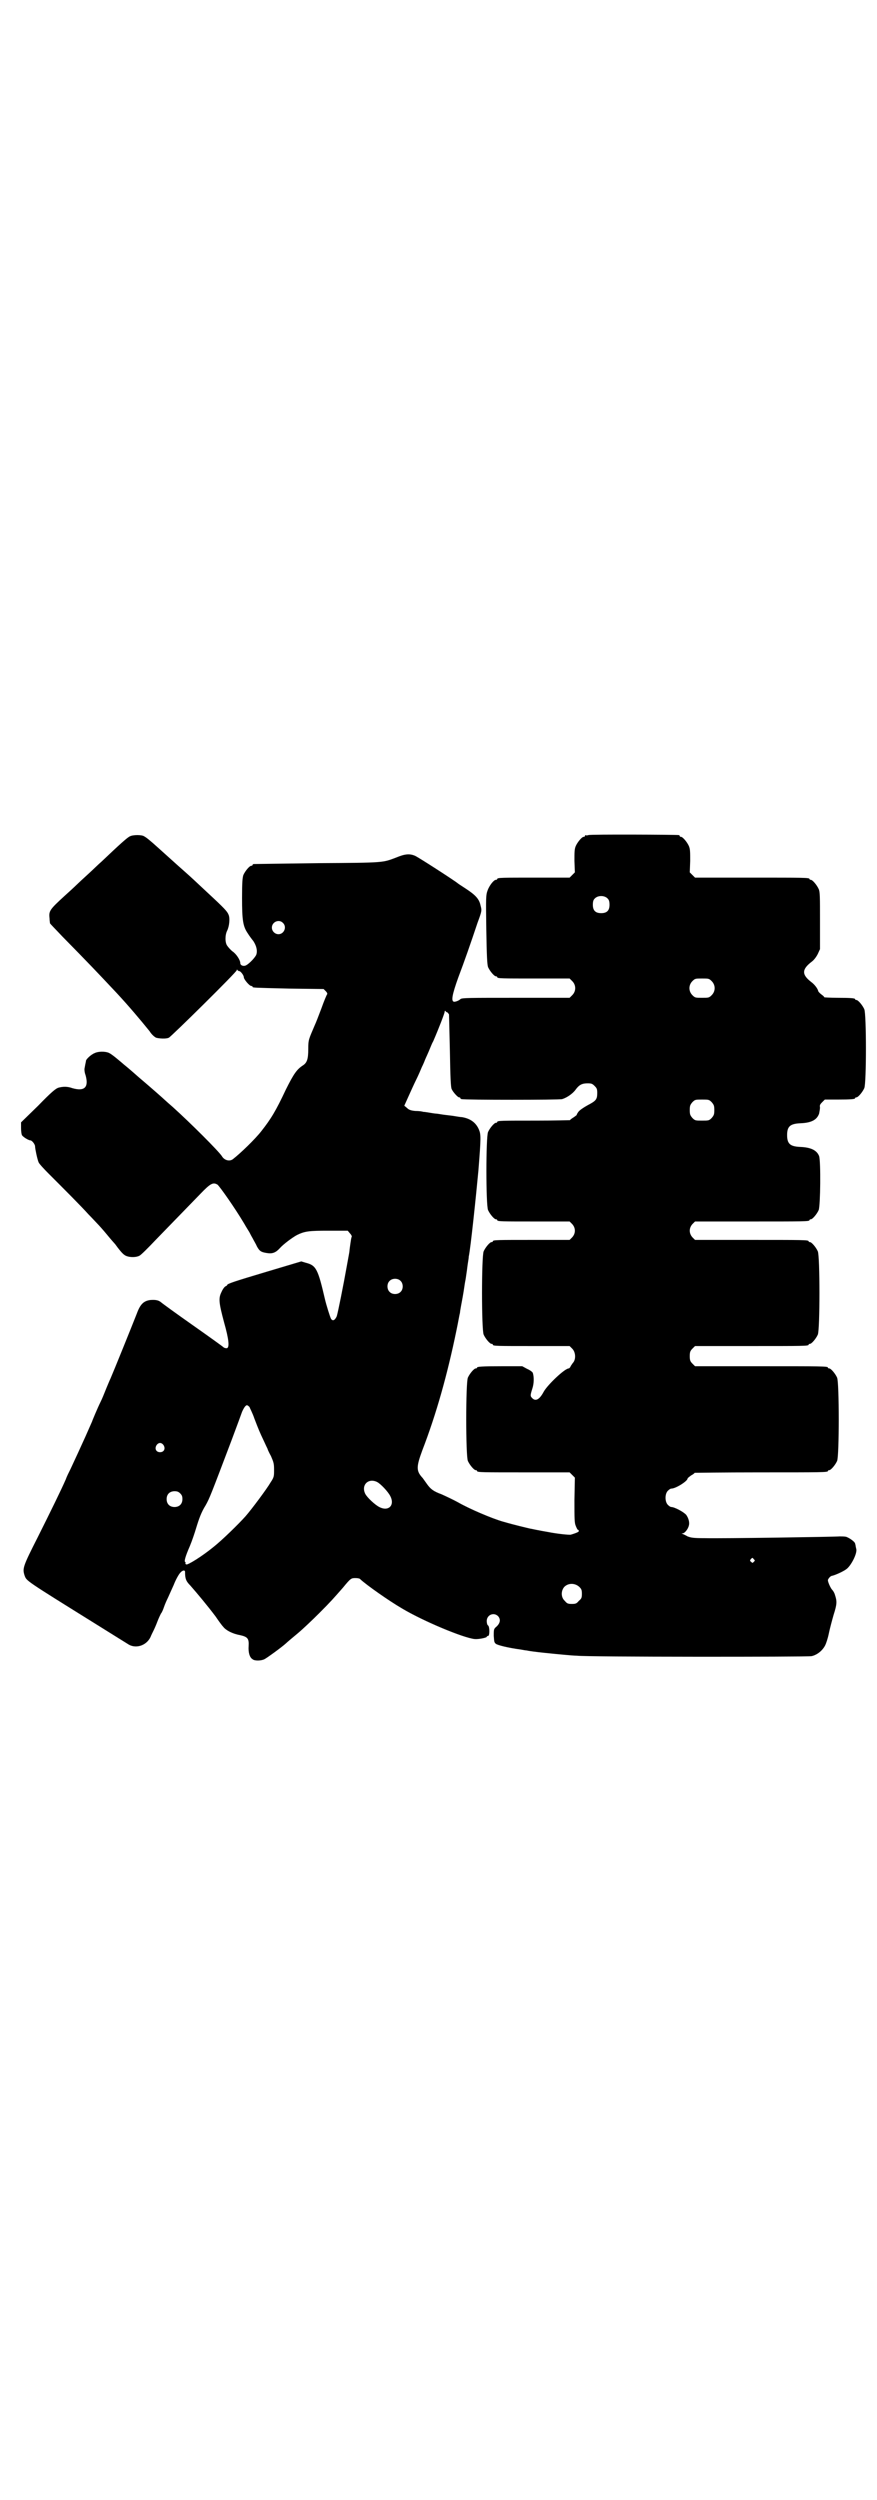 <?xml version="1.0" standalone="no"?>
<!DOCTYPE svg PUBLIC "-//W3C//DTD SVG 20010904//EN"
 "http://www.w3.org/TR/2001/REC-SVG-20010904/DTD/svg10.dtd">
<svg version="1.0" xmlns="http://www.w3.org/2000/svg"
 width="1000pt" height="2850pt" viewBox="0 0 1000 2850"
 preserveAspectRatio="xMidYMid meet">
<g transform="translate(0,2850) scale(0.5,-0.5)"
fill="#000000" stroke="none">
<path d="M1342 3796 c-3 -1 -6 -1 -7 0 0 0 -1 0 -1 -2 0 -1 -1 -2 -3 -2 -4 0
-14 -12 -18 -21 -3 -7 -3 -14 -3 -34 l1 -26 -6 -6 -6 -6 -77 0 c-77 0 -88 0
-88 -3 0 -1 -1 -2 -3 -2 -5 0 -15 -13 -19 -24 -4 -11 -4 -16 -3 -89 1 -62 2
-80 4 -86 4 -9 14 -21 18 -21 2 0 3 -1 3 -2 0 -3 11 -3 88 -3 l77 0 6 -6 c9
-9 9 -23 0 -32 l-6 -6 -119 0 c-111 0 -127 0 -130 -3 -3 -3 -10 -6 -14 -6 -8
0 -5 16 9 55 14 37 28 77 44 125 10 27 10 28 7 39 -3 15 -11 24 -34 39 -9 6
-17 11 -18 12 -4 4 -92 61 -98 63 -12 5 -23 4 -42 -4 -32 -12 -25 -12 -179
-13 -79 -1 -145 -2 -146 -2 -2 0 -3 -1 -3 -2 0 -1 -1 -2 -3 -2 -4 0 -14 -12
-18 -21 -2 -6 -3 -16 -3 -52 0 -51 2 -65 13 -81 3 -5 9 -13 13 -18 7 -11 9
-21 7 -29 -1 -6 -16 -22 -24 -26 -6 -3 -13 0 -13 5 0 7 -9 21 -18 27 -5 4 -10
10 -12 13 -5 7 -5 24 0 34 5 10 7 29 3 37 -3 7 -8 13 -48 50 -31 29 -34 32
-52 48 -9 8 -17 15 -18 16 -1 1 -10 9 -20 18 -10 9 -19 17 -20 18 -22 20 -30
26 -34 28 -5 4 -26 4 -33 0 -5 -2 -22 -17 -65 -58 -5 -4 -18 -17 -29 -27 -11
-10 -24 -22 -28 -26 -4 -4 -16 -15 -26 -24 -35 -32 -37 -35 -35 -52 0 -5 1
-10 1 -11 0 -1 13 -14 28 -30 59 -60 78 -80 124 -129 27 -29 54 -61 75 -87 5
-8 11 -13 15 -15 7 -2 23 -3 29 0 5 2 155 150 155 154 0 2 1 2 1 1 1 -2 3 -3
4 -3 4 0 11 -10 11 -14 0 -5 13 -20 17 -20 2 0 3 -1 3 -2 0 -2 1 -2 83 -4 l79
-1 5 -5 c3 -3 4 -6 3 -7 -1 -1 -7 -15 -13 -32 -6 -16 -13 -34 -15 -38 -14 -33
-15 -33 -15 -55 0 -23 -3 -31 -12 -37 -14 -9 -21 -19 -39 -55 -23 -49 -34 -67
-56 -95 -14 -18 -47 -50 -65 -64 -8 -6 -20 -2 -25 7 -8 12 -71 75 -112 112 -8
7 -16 14 -17 15 -4 4 -36 32 -49 43 -7 6 -13 11 -14 12 -1 1 -8 7 -16 14 -8 7
-17 14 -19 16 -20 17 -27 22 -32 24 -8 3 -23 3 -31 -1 -8 -3 -20 -14 -20 -18
0 -2 -1 -4 -3 -16 -1 -3 0 -11 2 -16 8 -28 -2 -38 -30 -30 -11 4 -21 4 -32 1
-6 -2 -16 -10 -46 -41 l-39 -38 0 -13 c0 -7 1 -14 2 -16 2 -4 15 -12 19 -12 4
0 11 -9 11 -14 0 -5 5 -29 8 -36 1 -3 12 -15 23 -26 32 -32 75 -75 91 -93 8
-8 17 -18 20 -21 3 -3 13 -14 22 -25 9 -11 17 -20 18 -21 1 -1 3 -4 6 -8 10
-13 15 -18 21 -20 8 -3 22 -3 29 1 3 1 20 18 38 37 35 36 66 68 101 104 23 24
29 27 39 21 5 -4 39 -52 61 -89 5 -9 11 -18 12 -20 1 -2 4 -8 7 -13 3 -6 8
-14 10 -19 6 -11 10 -13 23 -15 12 -2 20 1 29 11 8 9 28 24 39 30 18 9 28 10
73 10 l43 0 5 -6 c3 -3 5 -7 4 -8 -1 -2 -2 -9 -3 -16 -1 -7 -2 -14 -2 -16 0
-2 -3 -17 -6 -34 -8 -45 -20 -105 -23 -115 -4 -9 -9 -12 -13 -6 -2 3 -11 32
-14 45 -16 69 -20 77 -44 83 l-10 3 -77 -23 c-77 -23 -92 -28 -92 -31 0 -1 -2
-2 -4 -3 -2 -1 -6 -6 -9 -13 -7 -14 -6 -24 6 -69 11 -39 13 -58 6 -59 -3 0 -6
1 -7 2 -2 2 -34 25 -71 51 -37 26 -70 50 -72 52 -5 4 -11 6 -24 5 -15 -2 -23
-9 -31 -31 -13 -33 -53 -132 -60 -148 -2 -4 -6 -14 -9 -21 -6 -15 -10 -25 -14
-33 -6 -12 -19 -43 -19 -44 0 0 -7 -16 -15 -34 -15 -33 -20 -44 -34 -74 -4 -8
-9 -18 -11 -24 -10 -23 -34 -72 -64 -132 -34 -67 -35 -71 -30 -87 5 -13 -1 -9
166 -113 35 -22 66 -41 69 -43 17 -12 42 -5 52 15 2 5 5 11 7 15 2 4 6 13 9
21 3 8 7 16 8 18 2 2 5 9 7 15 2 6 6 15 8 19 2 4 8 18 14 31 5 13 12 25 15 28
5 6 11 7 11 2 0 -15 2 -21 12 -31 15 -17 40 -47 58 -71 6 -9 14 -20 17 -23 6
-8 21 -16 38 -19 18 -4 21 -8 20 -25 -1 -14 2 -26 9 -30 4 -4 19 -4 27 0 6 3
39 27 49 36 3 3 15 13 27 23 12 10 34 31 49 46 27 27 32 33 54 58 18 22 19 22
29 22 5 0 10 -1 11 -3 14 -13 65 -49 96 -67 49 -29 138 -66 164 -69 9 -1 28 3
28 5 0 1 1 2 3 2 4 0 4 21 0 24 -2 1 -3 6 -3 10 0 14 16 21 26 11 6 -7 5 -15
-3 -23 -7 -6 -7 -6 -7 -22 1 -13 1 -15 5 -18 4 -3 27 -9 57 -13 5 -1 11 -2 13
-2 12 -3 65 -8 87 -10 10 -1 23 -2 28 -2 18 -3 525 -3 535 -1 13 3 25 13 31
25 2 4 6 16 8 26 2 10 7 29 11 43 8 25 8 31 3 46 -1 4 -4 9 -6 11 -4 4 -10 18
-10 22 0 3 6 10 9 10 9 2 28 11 34 16 10 8 23 33 22 44 -1 4 -2 9 -2 10 0 1
-1 3 -1 4 -1 4 -12 12 -20 15 -4 1 -11 1 -15 1 -9 -1 -268 -5 -308 -4 -26 0
-31 1 -39 4 -5 3 -10 5 -12 6 -2 0 -2 1 1 1 4 0 12 9 14 18 2 7 -1 17 -6 24
-6 7 -27 18 -34 18 -2 0 -5 2 -8 5 -7 7 -7 25 0 32 3 3 6 5 8 5 10 0 37 17 37
23 0 1 4 4 8 7 4 2 8 5 8 6 0 0 66 1 147 1 143 0 157 0 157 3 0 1 1 2 3 2 4 0
14 12 18 21 5 11 5 179 0 190 -4 9 -14 21 -18 21 -2 0 -3 1 -3 2 0 3 -14 3
-157 3 l-146 0 -6 6 c-5 5 -6 8 -6 17 0 9 1 12 6 17 l6 6 124 0 c122 0 135 0
135 3 0 1 1 2 3 2 4 0 14 12 18 21 5 11 5 179 0 190 -4 9 -14 21 -18 21 -2 0
-3 1 -3 2 0 3 -13 3 -135 3 l-124 0 -6 6 c-8 9 -8 21 0 30 l6 6 125 0 c123 0
136 0 136 3 0 1 1 2 3 2 4 0 14 12 18 21 4 10 5 111 1 123 -5 13 -18 20 -43
21 -23 1 -30 7 -30 27 0 20 7 26 31 27 25 1 37 8 42 22 1 5 2 11 2 14 -1 5 0
7 5 12 l6 6 29 0 c31 0 40 1 40 3 0 1 1 2 3 2 4 0 14 12 18 21 5 11 5 169 0
180 -4 9 -14 21 -18 21 -2 0 -3 1 -3 2 0 2 -9 3 -40 3 -17 0 -30 1 -30 1 0 1
-3 4 -6 6 -4 3 -7 6 -8 8 -1 6 -9 16 -16 21 -22 17 -22 29 2 47 5 4 10 11 13
17 l5 11 0 65 c0 54 0 66 -3 72 -4 9 -14 21 -18 21 -2 0 -3 1 -3 2 0 3 -13 3
-136 3 l-125 0 -6 6 -6 6 1 26 c0 20 0 27 -3 34 -4 9 -14 21 -18 21 -2 0 -3 1
-3 2 0 1 -1 2 -2 2 -7 1 -202 2 -206 0z m44 -145 c3 -3 4 -7 4 -14 0 -13 -6
-19 -19 -19 -13 0 -19 6 -19 19 0 7 1 11 4 14 7 8 23 8 30 0z m-741 -55 c10
-9 3 -26 -10 -26 -8 0 -15 7 -15 15 0 13 16 20 25 11z m978 -133 c9 -9 9 -23
0 -32 -6 -6 -7 -6 -22 -6 -15 0 -16 0 -22 6 -9 9 -9 23 0 32 6 6 7 6 22 6 15
0 16 0 22 -6z m-603 -71 c1 -1 3 -3 4 -5 0 -2 1 -40 2 -84 1 -60 2 -82 4 -86
3 -7 14 -19 17 -19 2 0 3 -1 3 -2 0 -1 1 -2 3 -2 7 -2 222 -2 229 0 10 3 24
12 31 22 8 11 15 14 27 14 9 0 11 -1 16 -6 5 -5 6 -7 6 -16 0 -15 -3 -18 -22
-28 -9 -5 -18 -11 -21 -15 -3 -4 -4 -7 -4 -7 1 0 -2 -2 -6 -5 -5 -3 -9 -6 -9
-7 0 0 -35 -1 -77 -1 -78 0 -89 0 -89 -3 0 -1 -1 -2 -3 -2 -4 0 -14 -12 -18
-21 -5 -11 -5 -167 0 -178 4 -9 14 -21 18 -21 2 0 3 -1 3 -2 0 -3 11 -3 88 -3
l77 0 6 -6 c8 -9 8 -21 0 -30 l-6 -6 -82 0 c-82 0 -93 0 -93 -3 0 -1 -1 -2 -3
-2 -4 0 -14 -12 -18 -21 -5 -11 -5 -179 0 -190 4 -9 14 -21 18 -21 2 0 3 -1 3
-2 0 -3 11 -3 93 -3 l82 0 6 -6 c8 -8 9 -25 1 -33 -2 -3 -5 -7 -5 -8 -1 -2 -3
-4 -4 -4 -9 0 -48 -37 -57 -53 -9 -17 -18 -23 -26 -15 -5 5 -5 6 0 22 4 12 4
27 1 36 -1 2 -6 6 -13 9 l-11 6 -46 0 c-47 0 -57 -1 -57 -3 0 -1 -1 -2 -3 -2
-4 0 -14 -12 -18 -21 -5 -11 -5 -179 0 -190 4 -9 14 -21 18 -21 2 0 3 -1 3 -2
0 -3 12 -3 111 -3 l100 0 6 -6 6 -6 -1 -51 c0 -43 0 -52 3 -59 2 -5 4 -9 5 -9
1 0 2 -1 2 -3 0 -2 -8 -5 -18 -8 -4 -1 -32 2 -52 6 -18 3 -37 7 -42 8 -4 1
-31 7 -62 16 -24 7 -74 28 -102 44 -11 6 -28 14 -37 18 -19 7 -25 12 -33 23
-3 4 -7 10 -10 14 -15 16 -15 25 -1 63 32 83 57 172 78 274 4 19 7 37 8 40 0
3 3 19 6 35 3 16 5 33 6 37 1 4 2 13 3 19 1 6 2 16 3 22 1 6 2 12 2 15 4 17
17 142 22 196 6 76 6 82 1 94 -7 16 -20 25 -39 28 -4 0 -14 2 -21 3 -7 1 -18
2 -24 3 -6 1 -12 2 -14 2 -2 0 -8 1 -14 2 -6 1 -12 2 -15 2 -2 1 -10 2 -18 2
-11 1 -15 3 -19 7 l-6 5 9 20 c5 11 13 29 18 39 5 10 11 24 13 29 3 6 6 13 7
16 2 5 7 15 13 30 1 2 3 8 6 13 13 30 26 64 26 67 0 2 1 3 2 2 0 -1 2 -3 4 -3z
m603 -205 c5 -6 6 -8 6 -18 0 -10 -1 -12 -6 -18 -6 -6 -7 -6 -22 -6 -15 0 -16
0 -22 6 -5 6 -6 8 -6 18 0 10 1 12 6 18 6 6 7 6 22 6 15 0 16 0 22 -6z m-710
-407 c7 -6 7 -19 1 -25 -6 -7 -19 -7 -25 -1 -7 6 -7 19 -1 25 6 7 19 7 25 1z
m-344 -288 c1 -3 7 -14 11 -26 10 -26 12 -31 22 -52 4 -9 8 -17 8 -17 0 -1 3
-8 8 -17 6 -14 7 -17 7 -31 0 -15 0 -17 -8 -29 -8 -14 -43 -61 -57 -77 -16
-18 -54 -55 -73 -70 -27 -22 -58 -41 -62 -40 -2 1 -3 2 -2 3 1 1 0 2 -1 3 -2
1 0 11 11 36 5 12 11 30 14 40 7 23 12 37 22 53 9 16 12 24 59 148 12 32 23
62 24 65 4 9 8 15 11 15 2 0 4 -2 6 -4z m-196 -87 c5 -8 1 -16 -8 -16 -9 0
-13 8 -8 16 2 3 5 5 8 5 3 0 6 -2 8 -5z m487 -84 c8 -4 25 -22 30 -32 11 -21
-4 -36 -25 -25 -10 5 -28 22 -32 30 -10 20 7 37 27 27z m-449 -26 c4 -4 5 -7
5 -13 0 -11 -7 -18 -18 -18 -11 0 -18 7 -18 18 0 11 7 18 18 18 6 0 9 -1 13
-5z m1308 -150 c3 -3 3 -3 0 -6 -3 -3 -3 -3 -6 0 -3 2 -3 3 -1 6 4 4 4 4 7 0z
m-398 -63 c5 -5 6 -7 6 -16 0 -9 -1 -11 -7 -16 -5 -6 -7 -7 -16 -7 -9 0 -11 1
-16 7 -9 8 -9 23 -1 32 9 9 24 9 34 0z"/>
</g>
</svg>
